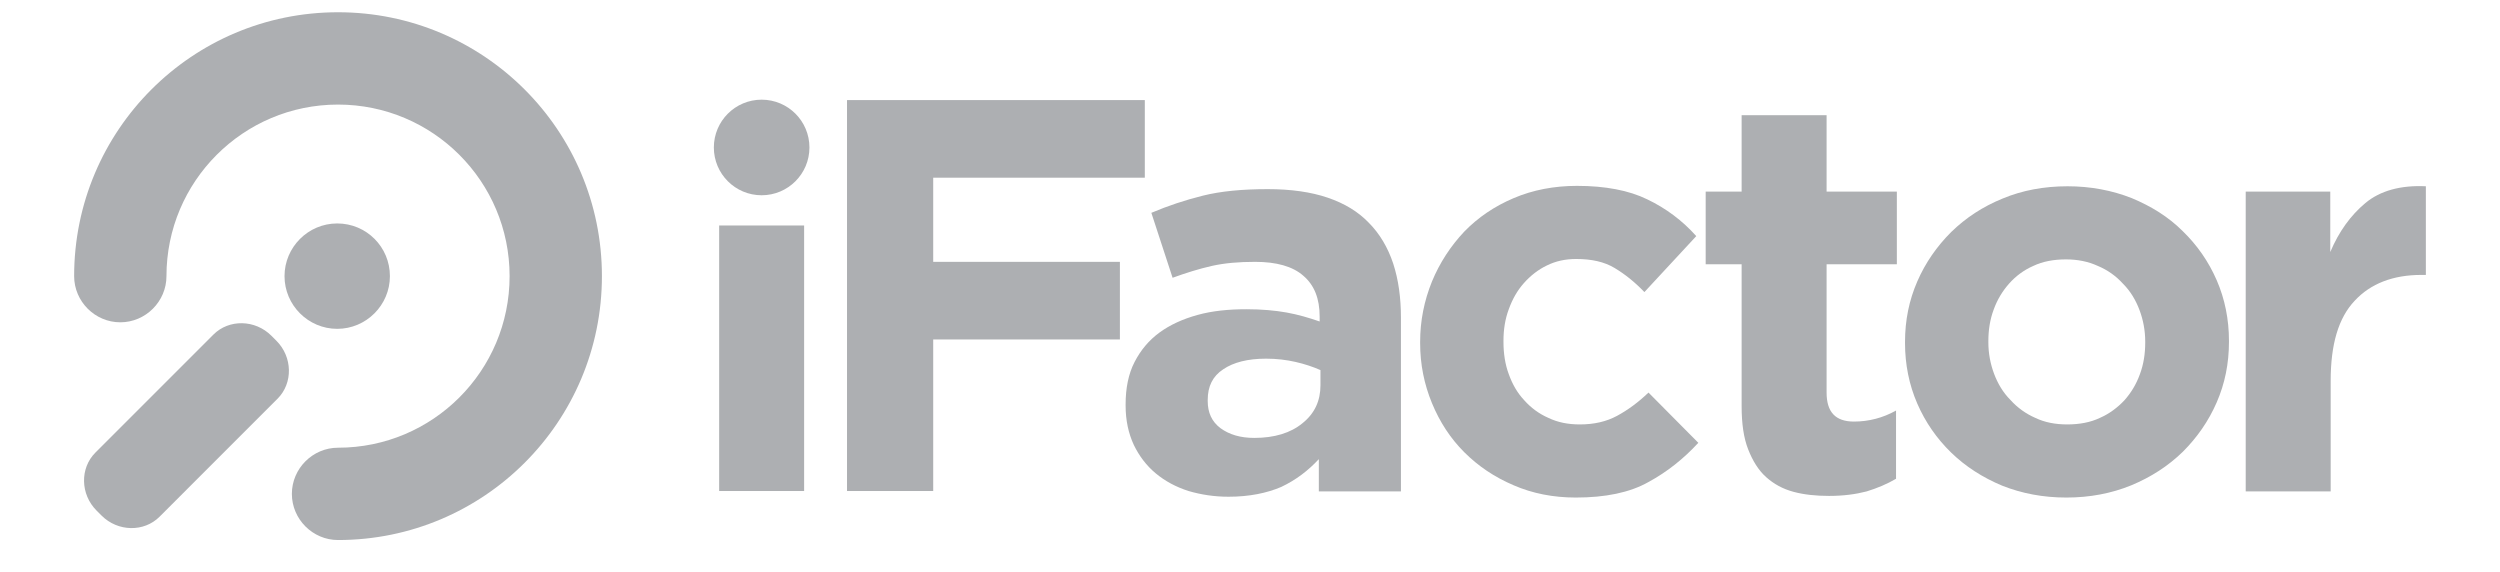 <?xml version="1.0"?>
<svg version="1.1" xmlns="http://www.w3.org/2000/svg" xmlns:xlink="http://www.w3.org/1999/xlink" width="612" height="140">
    <desc iVinci="yes" version="4.5" gridStep="20" showGrid="no" snapToGrid="no" codePlatform="0"/>
    <g id="Layer1" opacity="1">
        <g id="Shape1">
            <desc shapeID="1" type="0" basicInfo-basicType="0" basicInfo-roundedRectRadius="12" basicInfo-polygonSides="6" basicInfo-starPoints="5" bounding="rect(-12.9,-12.9,25.8,25.8)" text="" font-familyName="" font-pixelSize="20" font-bold="0" font-underline="0" font-alignment="1" strokeStyle="0" markerStart="0" markerEnd="0" shadowEnabled="0" shadowOffsetX="0" shadowOffsetY="2" shadowBlur="4" shadowOpacity="160" blurEnabled="0" blurRadius="4" transform="matrix(1,0,0,1,82.55,67.6)" pers-center="0,0" pers-size="0,0" pers-start="0,0" pers-end="0,0" locked="0" mesh="" flag=""/>
            <path id="shapePath1" d="M95.45,67.6 C95.45,74.7 89.65,80.5 82.55,80.5 C75.45,80.5 69.65,74.7 69.65,67.6 C69.65,60.5 75.45,54.7 82.55,54.7 C89.75,54.7 95.45,60.5 95.45,67.6 Z" style="stroke:none;fill-rule:evenodd;fill:#adafb2;fill-opacity:1;"/>
        </g>
        <g id="Shape2">
            <desc shapeID="2" type="0" basicInfo-basicType="0" basicInfo-roundedRectRadius="12" basicInfo-polygonSides="6" basicInfo-starPoints="5" bounding="rect(-10.4,-32.5,20.8,65)" text="" font-familyName="" font-pixelSize="20" font-bold="0" font-underline="0" font-alignment="1" strokeStyle="0" markerStart="0" markerEnd="0" shadowEnabled="0" shadowOffsetX="0" shadowOffsetY="2" shadowBlur="4" shadowOpacity="160" blurEnabled="0" blurRadius="4" transform="matrix(1,0,0,1,186.45,87.7)" pers-center="0,0" pers-size="0,0" pers-start="0,0" pers-end="0,0" locked="0" mesh="" flag=""/>
            <path id="shapePath2" d="M176.05,55.2 L196.85,55.2 L196.85,120.2 L176.05,120.2 L176.05,55.2 Z" style="stroke:none;fill-rule:evenodd;fill:#adafb2;fill-opacity:1;"/>
        </g>
        <g id="Shape3">
            <desc shapeID="3" type="0" basicInfo-basicType="0" basicInfo-roundedRectRadius="12" basicInfo-polygonSides="6" basicInfo-starPoints="5" bounding="rect(-36.45,-47.85,72.9,95.7)" text="" font-familyName="" font-pixelSize="20" font-bold="0" font-underline="0" font-alignment="1" strokeStyle="0" markerStart="0" markerEnd="0" shadowEnabled="0" shadowOffsetX="0" shadowOffsetY="2" shadowBlur="4" shadowOpacity="160" blurEnabled="0" blurRadius="4" transform="matrix(1,0,0,1,243.8,72.35)" pers-center="0,0" pers-size="0,0" pers-start="0,0" pers-end="0,0" locked="0" mesh="" flag=""/>
            <path id="shapePath3" d="M207.35,24.5 L280.25,24.5 L280.25,43.5 L228.45,43.5 L228.45,64.1 L274.15,64.1 L274.15,83.1 L228.45,83.1 L228.45,120.2 L207.35,120.2 L207.35,24.5 Z" style="stroke:none;fill-rule:evenodd;fill:#adafb2;fill-opacity:1;"/>
        </g>
        <g id="Shape4">
            <desc shapeID="4" type="0" basicInfo-basicType="0" basicInfo-roundedRectRadius="12" basicInfo-polygonSides="6" basicInfo-starPoints="5" bounding="rect(-33.7,-37.65,67.4,75.3)" text="" font-familyName="" font-pixelSize="20" font-bold="0" font-underline="0" font-alignment="1" strokeStyle="0" markerStart="0" markerEnd="0" shadowEnabled="0" shadowOffsetX="0" shadowOffsetY="2" shadowBlur="4" shadowOpacity="160" blurEnabled="0" blurRadius="4" transform="matrix(1,0,0,1,309.25,83.95)" pers-center="0,0" pers-size="0,0" pers-start="0,0" pers-end="0,0" locked="0" mesh="" flag=""/>
            <path id="shapePath4" d="M300.75,121.6 C297.25,121.6 294.05,121.1 290.95,120.2 C287.85,119.2 285.25,117.8 282.95,115.9 C280.65,114 278.85,111.6 277.55,108.9 C276.25,106.1 275.55,102.9 275.55,99.3 L275.55,99 C275.55,95 276.25,91.5 277.75,88.6 C279.25,85.7 281.25,83.3 283.85,81.4 C286.45,79.5 289.55,78.1 293.15,77.1 C296.75,76.1 300.75,75.7 305.15,75.7 C308.85,75.7 312.15,76 314.95,76.5 C317.75,77 320.45,77.8 323.05,78.7 L323.05,77.5 C323.05,73.1 321.75,69.8 319.05,67.5 C316.45,65.2 312.45,64.1 307.25,64.1 C303.25,64.1 299.75,64.4 296.65,65.1 C293.55,65.8 290.35,66.8 287.05,68 L281.85,52.1 C285.85,50.4 290.05,49 294.45,47.9 C298.85,46.8 304.15,46.3 310.35,46.3 C316.05,46.3 320.95,47 325.05,48.4 C329.15,49.8 332.45,51.8 335.05,54.5 C337.75,57.2 339.75,60.6 341.05,64.5 C342.35,68.5 342.95,72.9 342.95,77.8 L342.95,120.3 L322.85,120.3 L322.85,112.4 C320.25,115.2 317.25,117.5 313.65,119.2 C310.15,120.7 305.85,121.6 300.75,121.6 M307.05,107.2 C311.95,107.2 315.95,106 318.85,103.6 C321.85,101.2 323.25,98.1 323.25,94.3 L323.25,90.6 C321.45,89.8 319.35,89.1 317.15,88.6 C314.95,88.1 312.55,87.8 309.95,87.8 C305.45,87.8 301.95,88.7 299.45,90.4 C296.85,92.1 295.65,94.6 295.65,97.9 L295.65,98.2 C295.65,101 296.65,103.2 298.75,104.8 C300.95,106.4 303.65,107.2 307.05,107.2 Z" style="stroke:none;fill-rule:evenodd;fill:#adafb2;fill-opacity:1;"/>
        </g>
        <g id="Shape5">
            <desc shapeID="5" type="0" basicInfo-basicType="0" basicInfo-roundedRectRadius="12" basicInfo-polygonSides="6" basicInfo-starPoints="5" bounding="rect(-34.05,-38.15,68.1,76.3)" text="" font-familyName="" font-pixelSize="20" font-bold="0" font-underline="0" font-alignment="1" strokeStyle="0" markerStart="0" markerEnd="0" shadowEnabled="0" shadowOffsetX="0" shadowOffsetY="2" shadowBlur="4" shadowOpacity="160" blurEnabled="0" blurRadius="4" transform="matrix(1,0,0,1,381.7,83.65)" pers-center="0,0" pers-size="0,0" pers-start="0,0" pers-end="0,0" locked="0" mesh="" flag=""/>
            <path id="shapePath5" d="M385.75,121.8 C380.25,121.8 375.15,120.8 370.55,118.8 C365.85,116.8 361.85,114.1 358.45,110.7 C355.05,107.3 352.45,103.3 350.55,98.7 C348.65,94.1 347.65,89.2 347.65,84 L347.65,83.7 C347.65,78.5 348.65,73.6 350.55,68.9 C352.45,64.3 355.15,60.2 358.45,56.7 C361.85,53.2 365.85,50.5 370.55,48.5 C375.25,46.5 380.45,45.5 386.05,45.5 C392.95,45.5 398.75,46.6 403.25,48.8 C407.85,51 411.85,54 415.25,57.8 L402.55,71.5 C400.15,69 397.75,67.1 395.25,65.6 C392.75,64.1 389.65,63.4 385.85,63.4 C383.25,63.4 380.85,63.9 378.65,65 C376.55,66 374.65,67.5 373.05,69.3 C371.45,71.1 370.25,73.2 369.35,75.7 C368.45,78.1 368.05,80.7 368.05,83.4 L368.05,83.7 C368.05,86.5 368.45,89.2 369.35,91.6 C370.25,94.1 371.45,96.2 373.15,98 C374.75,99.8 376.75,101.3 379.05,102.3 C381.35,103.4 383.85,103.9 386.75,103.9 C390.25,103.9 393.25,103.2 395.85,101.8 C398.45,100.4 401.05,98.5 403.55,96.1 L415.75,108.4 C412.15,112.3 408.15,115.5 403.55,118 C398.95,120.6 392.95,121.8 385.75,121.8 Z" style="stroke:none;fill-rule:evenodd;fill:#adafb2;fill-opacity:1;"/>
        </g>
        <g id="Shape6">
            <desc shapeID="6" type="0" basicInfo-basicType="0" basicInfo-roundedRectRadius="12" basicInfo-polygonSides="6" basicInfo-starPoints="5" bounding="rect(-23.4,-46.6,46.8,93.2)" text="" font-familyName="" font-pixelSize="20" font-bold="0" font-underline="0" font-alignment="1" strokeStyle="0" markerStart="0" markerEnd="0" shadowEnabled="0" shadowOffsetX="0" shadowOffsetY="2" shadowBlur="4" shadowOpacity="160" blurEnabled="0" blurRadius="4" transform="matrix(1,0,0,1,440.95,74.8)" pers-center="0,0" pers-size="0,0" pers-start="0,0" pers-end="0,0" locked="0" mesh="" flag=""/>
            <path id="shapePath6" d="M447.75,121.4 C444.55,121.4 441.65,121.1 439.05,120.4 C436.45,119.7 434.25,118.5 432.35,116.8 C430.45,115.1 429.05,112.8 427.95,110 C426.85,107.2 426.35,103.7 426.35,99.4 L426.35,64.7 L417.55,64.7 L417.55,46.9 L426.35,46.9 L426.35,28.2 L447.15,28.2 L447.15,46.9 L464.35,46.9 L464.35,64.7 L447.15,64.7 L447.15,96.1 C447.15,100.9 449.35,103.2 453.85,103.2 C457.45,103.2 460.95,102.3 464.15,100.5 L464.15,117.2 C461.95,118.5 459.55,119.5 456.95,120.3 C454.25,121 451.25,121.4 447.75,121.4 Z" style="stroke:none;fill-rule:evenodd;fill:#adafb2;fill-opacity:1;"/>
        </g>
        <g id="Shape7">
            <desc shapeID="7" type="0" basicInfo-basicType="0" basicInfo-roundedRectRadius="12" basicInfo-polygonSides="6" basicInfo-starPoints="5" bounding="rect(-39.65,-38.1,79.3,76.2)" text="" font-familyName="" font-pixelSize="20" font-bold="0" font-underline="0" font-alignment="1" strokeStyle="0" markerStart="0" markerEnd="0" shadowEnabled="0" shadowOffsetX="0" shadowOffsetY="2" shadowBlur="4" shadowOpacity="160" blurEnabled="0" blurRadius="4" transform="matrix(1,0,0,1,506,83.7)" pers-center="0,0" pers-size="0,0" pers-start="0,0" pers-end="0,0" locked="0" mesh="" flag=""/>
            <path id="shapePath7" d="M505.85,121.8 C500.15,121.8 494.95,120.8 490.15,118.9 C485.35,116.9 481.15,114.2 477.65,110.8 C474.15,107.4 471.35,103.4 469.35,98.8 C467.35,94.2 466.35,89.2 466.35,84 L466.35,83.7 C466.35,78.4 467.35,73.5 469.35,68.9 C471.35,64.3 474.15,60.3 477.65,56.8 C481.25,53.3 485.35,50.6 490.25,48.6 C495.05,46.6 500.35,45.6 506.15,45.6 C511.75,45.6 517.05,46.6 521.85,48.5 C526.65,50.5 530.85,53.1 534.35,56.6 C537.85,60 540.65,64 542.65,68.6 C544.65,73.2 545.65,78.2 545.65,83.4 L545.65,83.7 C545.65,89 544.65,93.9 542.65,98.5 C540.65,103.1 537.85,107.1 534.35,110.6 C530.75,114.1 526.55,116.8 521.75,118.8 C516.85,120.8 511.55,121.8 505.85,121.8 M506.05,103.9 C509.05,103.9 511.75,103.4 514.05,102.3 C516.35,101.3 518.35,99.8 520.05,98 C521.65,96.2 522.95,94.1 523.85,91.6 C524.75,89.2 525.15,86.6 525.15,83.9 L525.15,83.6 C525.15,80.9 524.65,78.3 523.75,75.9 C522.85,73.5 521.55,71.3 519.75,69.5 C518.05,67.6 515.95,66.1 513.55,65.1 C511.15,64 508.55,63.5 505.75,63.5 C502.75,63.5 500.05,64 497.75,65.1 C495.45,66.1 493.45,67.6 491.85,69.4 C490.25,71.2 488.95,73.3 488.05,75.8 C487.15,78.2 486.75,80.8 486.75,83.5 L486.75,83.8 C486.75,86.5 487.25,89.1 488.15,91.5 C489.05,93.9 490.35,96.1 492.15,97.9 C493.85,99.8 495.95,101.3 498.25,102.3 C500.55,103.4 503.15,103.9 506.05,103.9 Z" style="stroke:none;fill-rule:evenodd;fill:#adafb2;fill-opacity:1;"/>
        </g>
        <g id="Shape8">
            <desc shapeID="8" type="0" basicInfo-basicType="0" basicInfo-roundedRectRadius="12" basicInfo-polygonSides="6" basicInfo-starPoints="5" bounding="rect(-22.1,-37.37,44.2,74.74)" text="" font-familyName="" font-pixelSize="20" font-bold="0" font-underline="0" font-alignment="1" strokeStyle="0" markerStart="0" markerEnd="0" shadowEnabled="0" shadowOffsetX="0" shadowOffsetY="2" shadowBlur="4" shadowOpacity="160" blurEnabled="0" blurRadius="4" transform="matrix(1,0,0,1,571.75,82.93)" pers-center="0,0" pers-size="0,0" pers-start="0,0" pers-end="0,0" locked="0" mesh="" flag=""/>
            <path id="shapePath8" d="M549.65,46.9 L570.45,46.9 L570.45,61.7 C572.55,56.7 575.45,52.7 579.05,49.7 C582.65,46.7 587.65,45.3 593.85,45.6 L593.85,67.3 L592.75,67.3 C585.85,67.3 580.35,69.4 576.45,73.6 C572.45,77.8 570.55,84.3 570.55,93.2 L570.55,120.3 L549.75,120.3 L549.75,46.9 L549.65,46.9 Z" style="stroke:none;fill-rule:evenodd;fill:#adafb2;fill-opacity:1;"/>
        </g>
        <g id="Shape9">
            <desc shapeID="9" type="0" basicInfo-basicType="0" basicInfo-roundedRectRadius="12" basicInfo-polygonSides="6" basicInfo-starPoints="5" bounding="rect(-11.7,-11.7,23.4,23.4)" text="" font-familyName="" font-pixelSize="20" font-bold="0" font-underline="0" font-alignment="1" strokeStyle="0" markerStart="0" markerEnd="0" shadowEnabled="0" shadowOffsetX="0" shadowOffsetY="2" shadowBlur="4" shadowOpacity="160" blurEnabled="0" blurRadius="4" transform="matrix(1,0,0,1,186.45,36.1)" pers-center="0,0" pers-size="0,0" pers-start="0,0" pers-end="0,0" locked="0" mesh="" flag=""/>
            <path id="shapePath9" d="M198.15,36.1 C198.15,42.562 192.912,47.8 186.45,47.8 C179.988,47.8 174.75,42.562 174.75,36.1 C174.75,29.638 179.988,24.4 186.45,24.4 C192.912,24.4 198.15,29.638 198.15,36.1 Z" style="stroke:none;fill-rule:evenodd;fill:#adafb2;fill-opacity:1;"/>
        </g>
        <g id="Shape10">
            <desc shapeID="10" type="0" basicInfo-basicType="0" basicInfo-roundedRectRadius="12" basicInfo-polygonSides="6" basicInfo-starPoints="5" bounding="rect(-64.6,-64.6,129.2,129.2)" text="" font-familyName="" font-pixelSize="20" font-bold="0" font-underline="0" font-alignment="1" strokeStyle="0" markerStart="0" markerEnd="0" shadowEnabled="0" shadowOffsetX="0" shadowOffsetY="2" shadowBlur="4" shadowOpacity="160" blurEnabled="0" blurRadius="4" transform="matrix(1,0,0,1,82.75,67.6)" pers-center="0,0" pers-size="0,0" pers-start="0,0" pers-end="0,0" locked="0" mesh="" flag=""/>
            <path id="shapePath10" d="M82.75,3 C47.05,3 18.15,31.9 18.15,67.6 C18.15,73.8 23.25,78.9 29.45,78.9 C35.65,78.9 40.75,73.8 40.75,67.6 C40.75,44.4 59.55,25.6 82.75,25.6 C105.95,25.6 124.75,44.4 124.75,67.6 C124.75,90.8 105.95,109.6 82.75,109.6 C76.55,109.6 71.45,114.7 71.45,120.9 C71.45,127.1 76.55,132.2 82.75,132.2 C118.45,132.2 147.35,103.3 147.35,67.6 C147.35,31.9 118.45,3 82.75,3 Z" style="stroke:none;fill-rule:evenodd;fill:#adafb2;fill-opacity:1;"/>
        </g>
        <g id="Shape11">
            <desc shapeID="11" type="0" basicInfo-basicType="0" basicInfo-roundedRectRadius="12" basicInfo-polygonSides="6" basicInfo-starPoints="5" bounding="rect(-25.077,-25.077,50.154,50.154)" text="" font-familyName="" font-pixelSize="20" font-bold="0" font-underline="0" font-alignment="1" strokeStyle="0" markerStart="0" markerEnd="0" shadowEnabled="0" shadowOffsetX="0" shadowOffsetY="2" shadowBlur="4" shadowOpacity="160" blurEnabled="0" blurRadius="4" transform="matrix(1,0,0,1,45.65,104.2)" pers-center="0,0" pers-size="0,0" pers-start="0,0" pers-end="0,0" locked="0" mesh="" flag=""/>
            <path id="shapePath11" d="M39.05,126.5 C35.25,130.3 28.85,130.2 24.85,126.2 L23.65,125 C19.65,121 19.55,114.6 23.35,110.8 L52.25,81.9 C56.05,78.1 62.45,78.2 66.45,82.2 L67.65,83.4 C71.65,87.4 71.75,93.8 67.95,97.6 L39.05,126.5 Z" style="stroke:none;fill-rule:evenodd;fill:#adafb2;fill-opacity:1;"/>
        </g>
    </g>
</svg>
